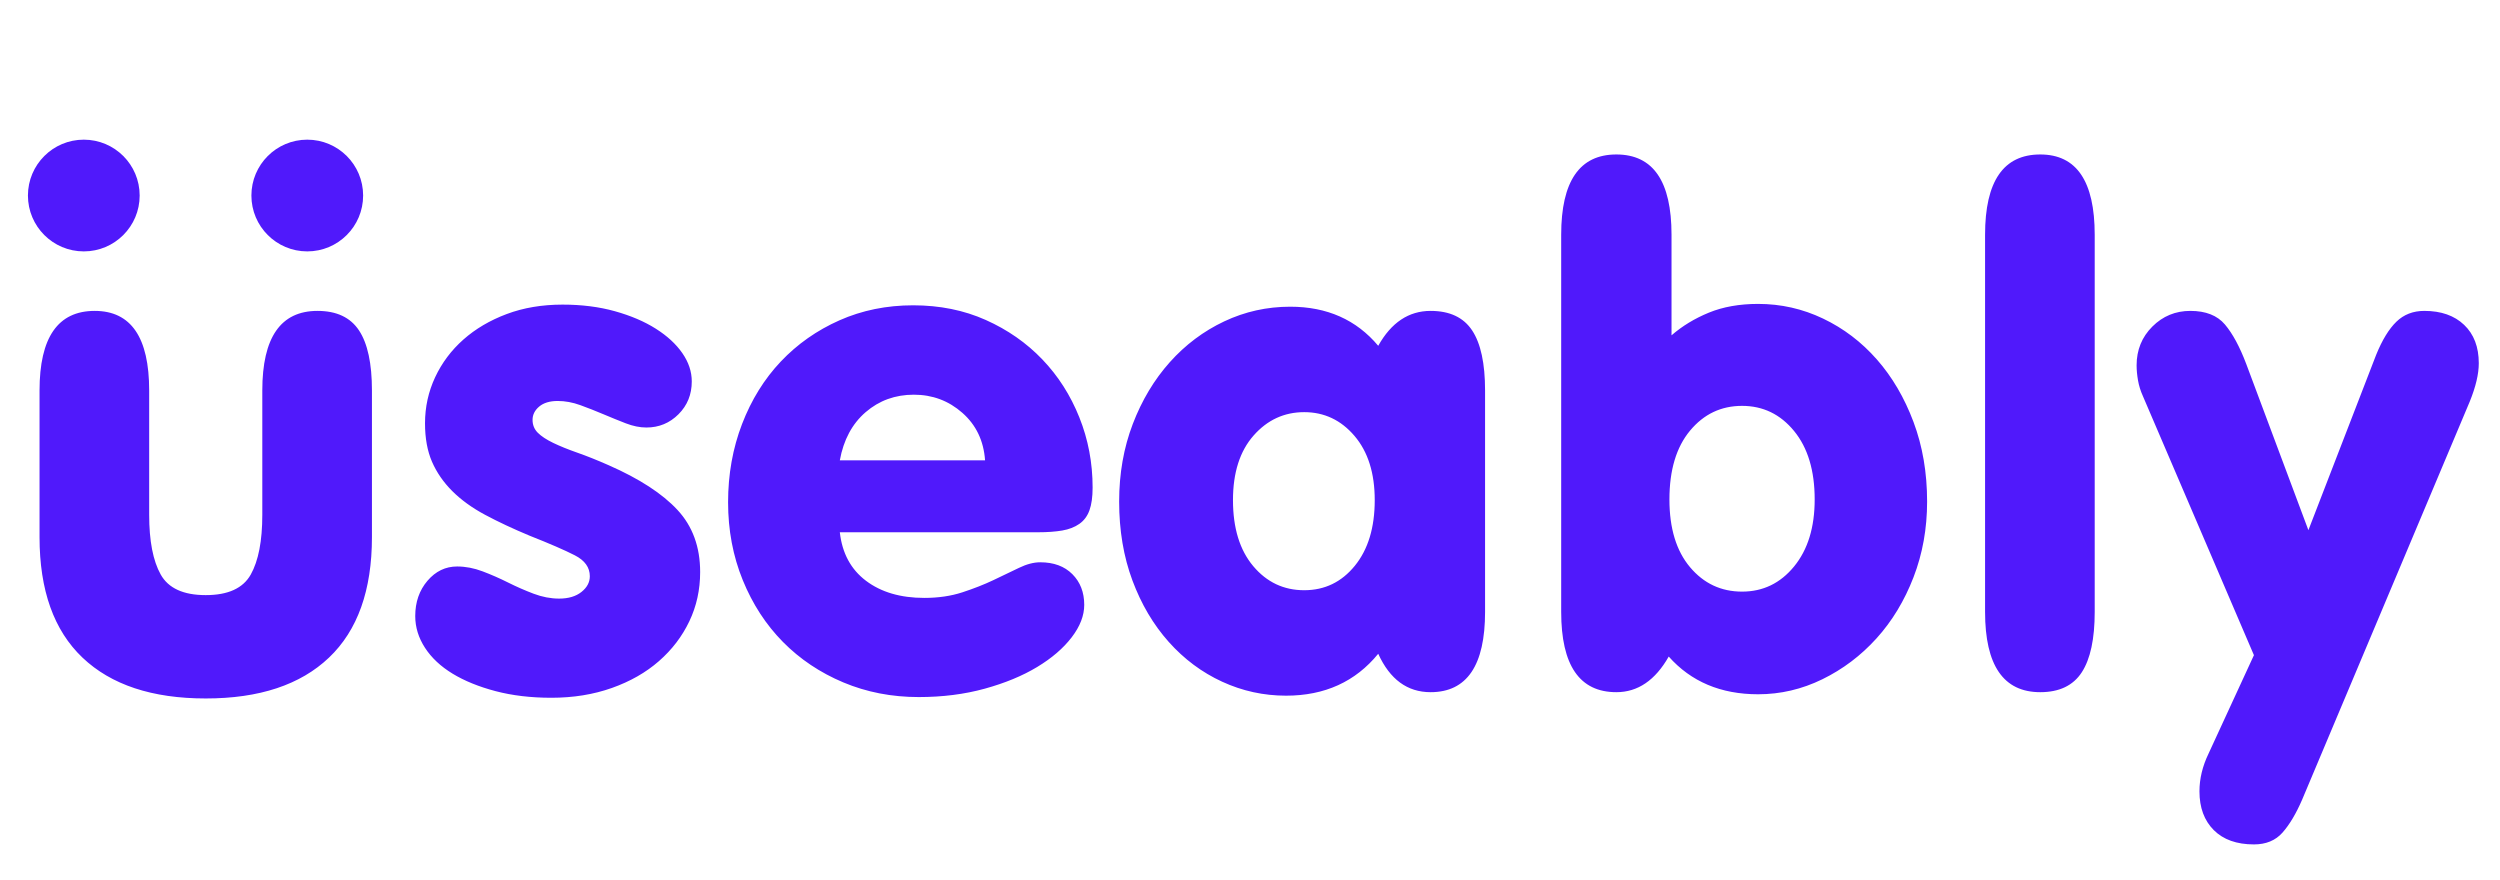 <?xml version="1.0" encoding="UTF-8" standalone="no"?>
<svg width="179px" height="63px" viewBox="0 0 179 63" version="1.1" xmlns="http://www.w3.org/2000/svg" xmlns:xlink="http://www.w3.org/1999/xlink" xmlns:sketch="http://www.bohemiancoding.com/sketch/ns">
    <!-- Generator: Sketch 3.3.2 (12043) - http://www.bohemiancoding.com/sketch -->
    <title>Slice 1</title>
    <desc>Created with Sketch.</desc>
    <defs></defs>
    <g id="Page-1" stroke="none" stroke-width="1" fill="none" fill-rule="evenodd" sketch:type="MSPage">
        <g id="Logo" sketch:type="MSLayerGroup" transform="translate(2, 10)" fill="#5019FB">
            <circle id="Oval-1" sketch:type="MSShapeGroup" cx="20" cy="4" r="4"></circle>
            <circle id="Oval-1-Copy" sketch:type="MSShapeGroup" cx="4" cy="4" r="4"></circle>
            <path d="M0.831,17.96 C0.831,14.16 2.148,12.26 4.781,12.26 C7.381,12.26 8.681,14.16 8.681,17.96 L8.681,26.86 C8.681,28.727 8.956,30.152 9.506,31.135 C10.056,32.118 11.131,32.61 12.731,32.61 C14.331,32.61 15.406,32.118 15.956,31.135 C16.506,30.152 16.781,28.727 16.781,26.86 L16.781,17.96 C16.781,14.16 18.098,12.26 20.731,12.26 C22.098,12.26 23.09,12.727 23.706,13.66 C24.323,14.593 24.631,16.027 24.631,17.96 L24.631,28.46 C24.631,32.26 23.606,35.135 21.556,37.085 C19.506,39.035 16.565,40.01 12.731,40.01 C8.898,40.01 5.956,39.035 3.906,37.085 C1.856,35.135 0.831,32.26 0.831,28.46 L0.831,17.96 Z M37.481,39.96 C36.015,39.96 34.681,39.802 33.481,39.485 C32.281,39.168 31.256,38.752 30.406,38.235 C29.556,37.718 28.898,37.102 28.431,36.385 C27.965,35.668 27.731,34.91 27.731,34.11 C27.731,33.11 28.023,32.268 28.606,31.585 C29.19,30.902 29.898,30.56 30.731,30.56 C31.331,30.56 31.94,30.677 32.556,30.91 C33.173,31.143 33.781,31.41 34.381,31.71 C34.981,32.01 35.59,32.277 36.206,32.51 C36.823,32.743 37.431,32.86 38.031,32.86 C38.698,32.86 39.231,32.702 39.631,32.385 C40.031,32.068 40.231,31.693 40.231,31.26 C40.231,30.627 39.873,30.127 39.156,29.76 C38.44,29.393 37.365,28.927 35.931,28.36 C34.731,27.86 33.665,27.36 32.731,26.86 C31.798,26.36 31.015,25.793 30.381,25.16 C29.748,24.527 29.265,23.827 28.931,23.06 C28.598,22.293 28.431,21.377 28.431,20.31 C28.431,19.143 28.673,18.043 29.156,17.01 C29.64,15.977 30.315,15.077 31.181,14.31 C32.048,13.543 33.081,12.935 34.281,12.485 C35.481,12.035 36.815,11.81 38.281,11.81 C39.648,11.81 40.898,11.968 42.031,12.285 C43.165,12.602 44.14,13.018 44.956,13.535 C45.773,14.052 46.406,14.635 46.856,15.285 C47.306,15.935 47.531,16.61 47.531,17.31 C47.531,18.243 47.215,19.027 46.581,19.66 C45.948,20.293 45.181,20.61 44.281,20.61 C43.815,20.61 43.323,20.51 42.806,20.31 C42.29,20.11 41.756,19.893 41.206,19.66 C40.656,19.427 40.106,19.21 39.556,19.01 C39.006,18.81 38.465,18.71 37.931,18.71 C37.365,18.71 36.923,18.843 36.606,19.11 C36.29,19.377 36.131,19.693 36.131,20.06 C36.131,20.427 36.256,20.735 36.506,20.985 C36.756,21.235 37.123,21.477 37.606,21.71 C38.09,21.943 38.665,22.177 39.331,22.41 C39.998,22.643 40.748,22.943 41.581,23.31 C43.781,24.277 45.423,25.343 46.506,26.51 C47.59,27.677 48.131,29.16 48.131,30.96 C48.131,32.227 47.873,33.402 47.356,34.485 C46.84,35.568 46.115,36.518 45.181,37.335 C44.248,38.152 43.123,38.793 41.806,39.26 C40.49,39.727 39.048,39.96 37.481,39.96 L37.481,39.96 Z M58.131,28.11 C58.298,29.61 58.923,30.768 60.006,31.585 C61.09,32.402 62.481,32.81 64.181,32.81 C65.181,32.81 66.09,32.677 66.906,32.41 C67.723,32.143 68.465,31.852 69.131,31.535 C69.798,31.218 70.406,30.927 70.956,30.66 C71.506,30.393 72.015,30.26 72.481,30.26 C73.448,30.26 74.215,30.543 74.781,31.11 C75.348,31.677 75.631,32.41 75.631,33.31 C75.631,34.077 75.331,34.852 74.731,35.635 C74.131,36.418 73.306,37.127 72.256,37.76 C71.206,38.393 69.956,38.91 68.506,39.31 C67.056,39.71 65.481,39.91 63.781,39.91 C61.848,39.91 60.048,39.56 58.381,38.86 C56.715,38.16 55.273,37.193 54.056,35.96 C52.84,34.727 51.881,33.252 51.181,31.535 C50.481,29.818 50.131,27.96 50.131,25.96 C50.131,23.96 50.465,22.093 51.131,20.36 C51.798,18.627 52.723,17.135 53.906,15.885 C55.09,14.635 56.49,13.652 58.106,12.935 C59.723,12.218 61.481,11.86 63.381,11.86 C65.281,11.86 67.015,12.21 68.581,12.91 C70.148,13.61 71.498,14.552 72.631,15.735 C73.765,16.918 74.648,18.302 75.281,19.885 C75.915,21.468 76.231,23.143 76.231,24.91 C76.231,25.577 76.156,26.118 76.006,26.535 C75.856,26.952 75.615,27.277 75.281,27.51 C74.948,27.743 74.54,27.902 74.056,27.985 C73.573,28.068 72.998,28.11 72.331,28.11 L58.131,28.11 Z M68.531,22.96 C68.431,21.56 67.89,20.427 66.906,19.56 C65.923,18.693 64.765,18.26 63.431,18.26 C62.098,18.26 60.948,18.677 59.981,19.51 C59.015,20.343 58.398,21.493 58.131,22.96 L68.531,22.96 Z M86.281,25.81 C86.281,27.81 86.765,29.385 87.731,30.535 C88.698,31.685 89.915,32.26 91.381,32.26 C92.848,32.26 94.056,31.677 95.006,30.51 C95.956,29.343 96.431,27.777 96.431,25.81 C96.431,23.877 95.948,22.343 94.981,21.21 C94.015,20.077 92.815,19.51 91.381,19.51 C89.948,19.51 88.74,20.068 87.756,21.185 C86.773,22.302 86.281,23.843 86.281,25.81 L86.281,25.81 Z M104.331,33.81 C104.331,37.643 103.031,39.56 100.431,39.56 C98.765,39.56 97.515,38.643 96.681,36.81 C95.048,38.81 92.848,39.81 90.081,39.81 C88.481,39.81 86.956,39.477 85.506,38.81 C84.056,38.143 82.781,37.193 81.681,35.96 C80.581,34.727 79.715,33.26 79.081,31.56 C78.448,29.86 78.131,27.977 78.131,25.91 C78.131,23.91 78.456,22.06 79.106,20.36 C79.756,18.66 80.64,17.185 81.756,15.935 C82.873,14.685 84.173,13.71 85.656,13.01 C87.14,12.31 88.715,11.96 90.381,11.96 C93.015,11.96 95.115,12.893 96.681,14.76 C97.615,13.093 98.865,12.26 100.431,12.26 C101.798,12.26 102.79,12.727 103.406,13.66 C104.023,14.593 104.331,16.027 104.331,17.96 L104.331,33.81 Z M109.781,6.81 C109.781,2.977 111.098,1.06 113.731,1.06 C116.365,1.06 117.681,2.977 117.681,6.81 L117.681,14.01 C118.448,13.343 119.34,12.802 120.356,12.385 C121.373,11.968 122.548,11.76 123.881,11.76 C125.515,11.76 127.065,12.11 128.531,12.81 C129.998,13.51 131.281,14.485 132.381,15.735 C133.481,16.985 134.356,18.477 135.006,20.21 C135.656,21.943 135.981,23.843 135.981,25.91 C135.981,27.843 135.656,29.652 135.006,31.335 C134.356,33.018 133.473,34.477 132.356,35.71 C131.24,36.943 129.948,37.918 128.481,38.635 C127.015,39.352 125.481,39.71 123.881,39.71 C121.215,39.71 119.081,38.81 117.481,37.01 C116.515,38.71 115.265,39.56 113.731,39.56 C111.098,39.56 109.781,37.643 109.781,33.81 L109.781,6.81 Z M117.531,25.76 C117.531,27.827 118.023,29.443 119.006,30.61 C119.99,31.777 121.231,32.36 122.731,32.36 C124.231,32.36 125.473,31.76 126.456,30.56 C127.44,29.36 127.931,27.76 127.931,25.76 C127.931,23.693 127.44,22.06 126.456,20.86 C125.473,19.66 124.231,19.06 122.731,19.06 C121.231,19.06 119.99,19.652 119.006,20.835 C118.023,22.018 117.531,23.66 117.531,25.76 L117.531,25.76 Z M140.131,6.81 C140.131,2.977 141.448,1.06 144.081,1.06 C146.681,1.06 147.981,2.977 147.981,6.81 L147.981,33.81 C147.981,35.743 147.673,37.185 147.056,38.135 C146.44,39.085 145.448,39.56 144.081,39.56 C141.448,39.56 140.131,37.643 140.131,33.81 L140.131,6.81 Z M159.381,36.91 L151.431,18.36 C151.265,17.993 151.148,17.618 151.081,17.235 C151.015,16.852 150.981,16.493 150.981,16.16 C150.981,15.06 151.356,14.135 152.106,13.385 C152.856,12.635 153.765,12.26 154.831,12.26 C155.931,12.26 156.756,12.585 157.306,13.235 C157.856,13.885 158.365,14.827 158.831,16.06 L163.281,27.96 L168.131,15.41 C168.565,14.343 169.048,13.552 169.581,13.035 C170.115,12.518 170.781,12.26 171.581,12.26 C172.781,12.26 173.731,12.593 174.431,13.26 C175.131,13.927 175.481,14.843 175.481,16.01 C175.481,16.777 175.265,17.693 174.831,18.76 L162.831,47.26 C162.398,48.26 161.931,49.043 161.431,49.61 C160.931,50.177 160.248,50.46 159.381,50.46 C158.148,50.46 157.19,50.118 156.506,49.435 C155.823,48.752 155.481,47.827 155.481,46.66 C155.481,45.76 155.698,44.86 156.131,43.96 L159.381,36.91 Z" id="useably-copy" sketch:type="MSShapeGroup"></path>
        </g>
    </g>
</svg>